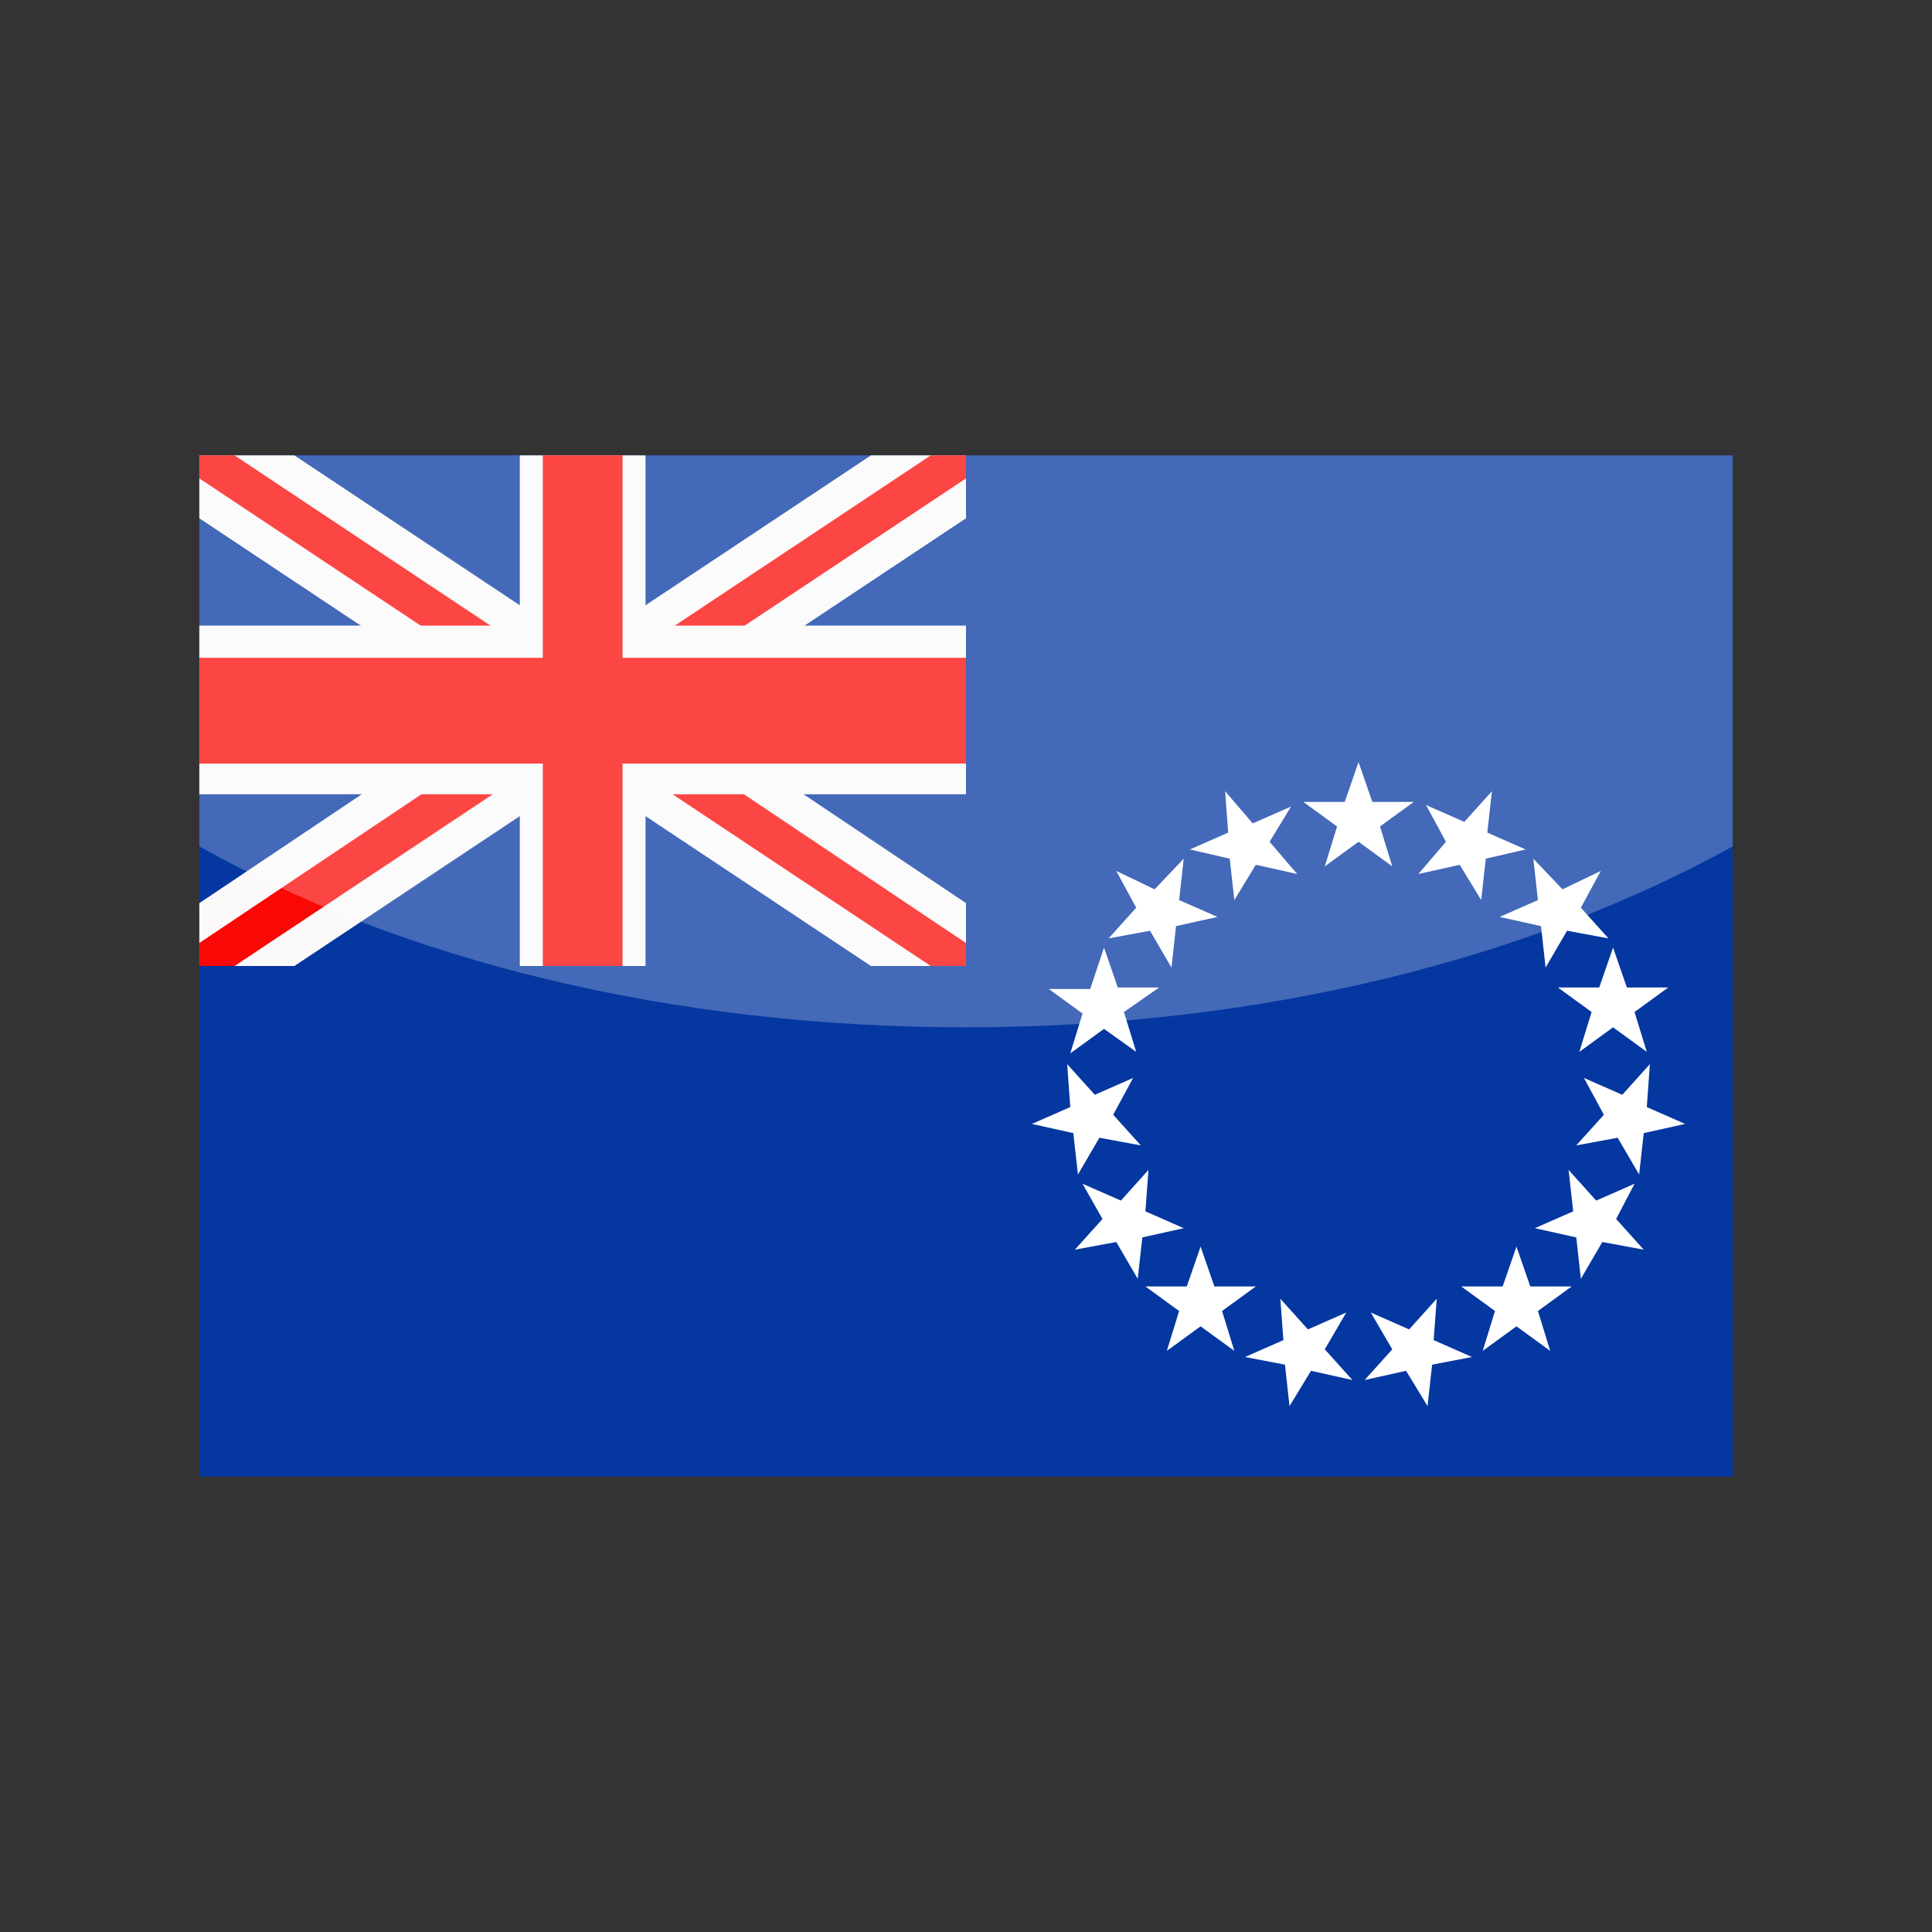 <?xml version="1.0" encoding="utf-8"?>
<!-- Generator: Adobe Illustrator 24.3.0, SVG Export Plug-In . SVG Version: 6.00 Build 0)  -->
<svg version="1.1" id="Layer_1" xmlns="http://www.w3.org/2000/svg" xmlns:xlink="http://www.w3.org/1999/xlink" x="0px" y="0px"
	 viewBox="0 0 126 126" enable-background="new 0 0 126 126" xml:space="preserve">
<rect x="0" y="0" width="126" height="126" fill="#333333" stroke="none"/>
<g>
	<g>
		<polygon fill-rule="evenodd" clip-rule="evenodd" fill="#0437A0" points="13,29.7 63,29.7 113,29.7 113,96.3 63,96.3 13,96.3 
			13,29.7 		"/>
		<rect x="13" y="29.7" fill-rule="evenodd" clip-rule="evenodd" fill="#0437A0" width="50" height="33.3"/>
		<polygon fill="#FBF9F9" points="63,58.9 44.2,46.3 63,33.8 63,29.7 56.8,29.7 38,42.2 19.2,29.7 13,29.7 13,33.8 31.8,46.3 
			13,58.9 13,63 19.2,63 38,50.5 56.8,63 63,63 63,58.9 		"/>
		<polygon fill="#F90805" points="63,61.5 40.3,46.3 63,31.2 63,29.7 60.7,29.7 38,44.8 15.3,29.7 13,29.7 13,31.2 35.7,46.3 
			13,61.5 13,63 15.3,63 38,47.9 60.7,63 63,63 63,61.5 		"/>
		<polygon fill-rule="evenodd" clip-rule="evenodd" fill="#FBF9F9" points="33.9,29.7 38,29.7 42.1,29.7 42.1,40.8 63,40.8 63,51.8 
			42.1,51.8 42.1,63 38,63 33.9,63 33.9,51.8 13,51.8 13,40.8 33.9,40.8 33.9,29.7 		"/>
		<polygon fill-rule="evenodd" clip-rule="evenodd" fill="#F90805" points="40.6,29.7 40.6,42.9 63,42.9 63,49.8 40.6,49.8 40.6,63 
			38,63 35.4,63 35.4,49.8 13,49.8 13,42.9 35.4,42.9 35.4,29.7 38,29.7 40.6,29.7 		"/>
		<path fill-rule="evenodd" clip-rule="evenodd" fill="#FFFFFF" d="M88.6,49.7l0.9,2.6l2.7,0L90,53.9l0.8,2.6l-2.2-1.6l-2.2,1.6
			l0.8-2.6L85,52.3l2.7,0L88.6,49.7L88.6,49.7z M96,88.5l-2.5-1.1l0.2-2.7l-1.8,2l-2.5-1.1l1.4,2.4l-1.8,2l2.7-0.6l1.4,2.3l0.3-2.7
			L96,88.5L96,88.5z M81.2,88.5l2.5-1.1l-0.2-2.7l1.8,2l2.5-1.1L86.4,88l1.8,2l-2.7-0.6l-1.4,2.3l-0.3-2.7L81.2,88.5L81.2,88.5z
			 M98.9,81.3l0.9,2.6l2.7,0l-2.2,1.6l0.8,2.6l-2.2-1.6l-2.2,1.6l0.8-2.6l-2.2-1.6l2.7,0L98.9,81.3L98.9,81.3z M78.3,81.3l0.9,2.6
			l2.7,0l-2.2,1.6l0.8,2.6l-2.2-1.6l-2.2,1.6l0.8-2.6l-2.2-1.6l2.7,0L78.3,81.3L78.3,81.3z M106.6,77.2l-2.5,1.1l-1.8-2l0.3,2.7
			l-2.5,1.1l2.7,0.6l0.3,2.7l1.4-2.4l2.7,0.5l-1.8-2L106.6,77.2L106.6,77.2z M70.6,77.2l2.5,1.1l1.8-2L74.7,79l2.5,1.1l-2.7,0.6
			l-0.3,2.7l-1.4-2.4l-2.7,0.5l1.8-2L70.6,77.2L70.6,77.2z M107.6,69.4l-1.8,2l-2.5-1.1l1.3,2.4l-1.8,2l2.7-0.5l1.4,2.4l0.3-2.7
			l2.7-0.6l-2.5-1.1L107.6,69.4L107.6,69.4z M69.6,69.4l1.8,2l2.5-1.1l-1.3,2.4l1.8,2l-2.7-0.5l-1.4,2.4l-0.3-2.7l-2.7-0.6l2.5-1.1
			L69.6,69.4L69.6,69.4z M105.2,61.8l0.9,2.6l2.7,0l-2.2,1.6l0.8,2.6l-2.2-1.6l-2.2,1.6l0.8-2.6l-2.2-1.6l2.7,0L105.2,61.8
			L105.2,61.8z M72,61.8l0.9,2.6l2.7,0L73.3,66l0.8,2.6L72,67.1l-2.2,1.6l0.8-2.6l-2.2-1.6l2.7,0L72,61.8L72,61.8z M104.4,56.8
			l-1.3,2.4l1.8,2l-2.7-0.5l-1.4,2.4l-0.3-2.7l-2.7-0.6l2.5-1.1l-0.3-2.7l1.9,2L104.4,56.8L104.4,56.8z M72.8,56.8l1.3,2.4l-1.8,2
			l2.7-0.5l1.4,2.4l0.3-2.7l2.7-0.6l-2.5-1.1l0.3-2.7l-1.9,2L72.8,56.8L72.8,56.8z M79.9,51.6l0.2,2.7l-2.5,1.1l2.6,0.6l0.3,2.7
			l1.4-2.3l2.7,0.6l-1.8-2.1l1.4-2.3l-2.5,1.1L79.9,51.6L79.9,51.6z M97.3,51.6L97,54.3l2.5,1.1L96.9,56l-0.3,2.7l-1.4-2.3l-2.7,0.6
			l1.8-2.1L93,52.5l2.5,1.1L97.3,51.6L97.3,51.6z"/>
	</g>
	<path opacity="0.25" fill="#FFFFFF" d="M13,29.7v25.5C26.2,62.6,43.7,67,63,67c19.3,0,36.8-4.5,50-11.8V29.7H13z"/>
</g>
</svg>
